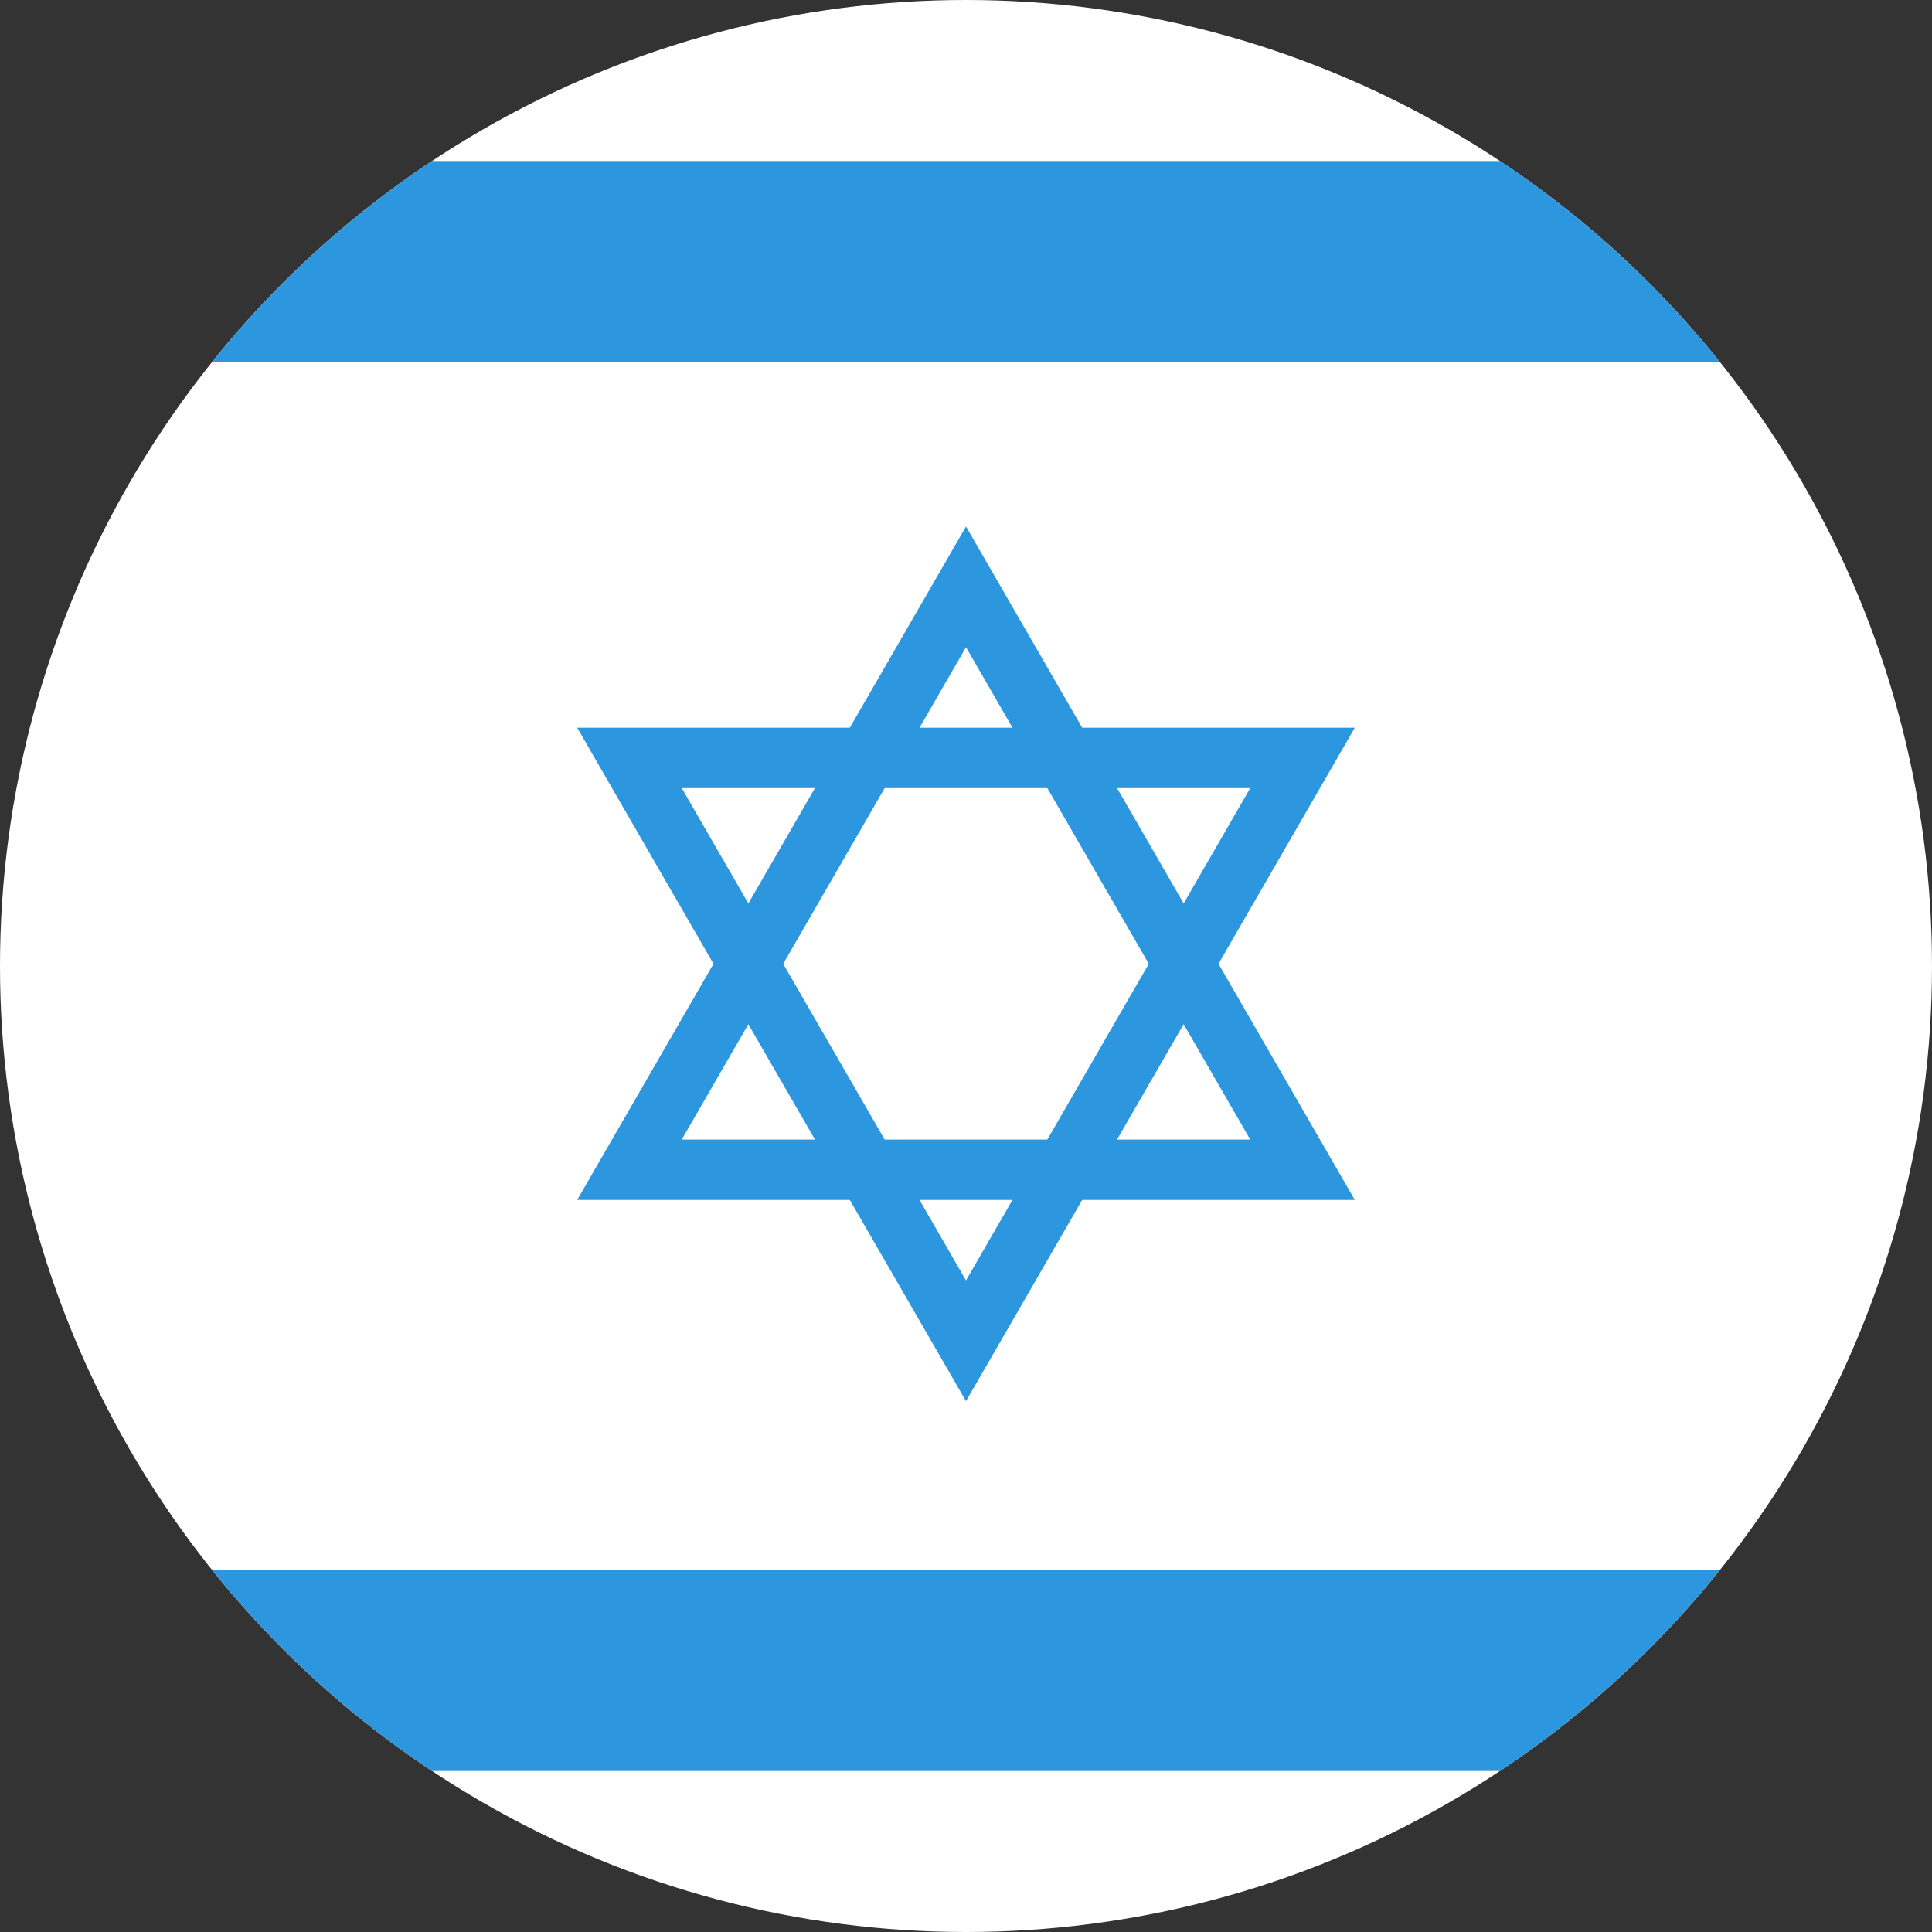<?xml version="1.0" encoding="UTF-8"?><svg xmlns="http://www.w3.org/2000/svg" width="48" height="48" viewBox="0 0 48 48">
  <rect x="0" y="0" width="48" height="48" fill="#333333" stroke="none"/>
  <g fill="none">
    <circle cx="24" cy="24" r="24" fill="#FFF"/>
    <path fill="#2C97DE" d="M10.729 4L37.27 4C39.338 5.376 41.181 7.062 42.735 9L5.264 9C6.818 7.062 8.661 5.376 10.729 4zM5.264 39L42.736 39C41.182 40.938 39.339 42.624 37.271 44L10.73 44C8.662 42.624 6.819 40.938 5.265 39L5.264 39z"/>
    <g fill="#2C97DE" transform="translate(14 13.08)">
      <path d="M2.938,15.232 L17.062,15.232 L10,3 L2.938,15.232 Z M10,0 L19.66,16.732 L0.34,16.732 L10,0 Z"/>
      <path d="M2.938,6.5 L10,18.732 L17.062,6.5 L2.938,6.5 Z M19.66,5 L10,21.732 L0.34,5 L19.66,5 Z"/>
    </g>
  </g>
</svg>
